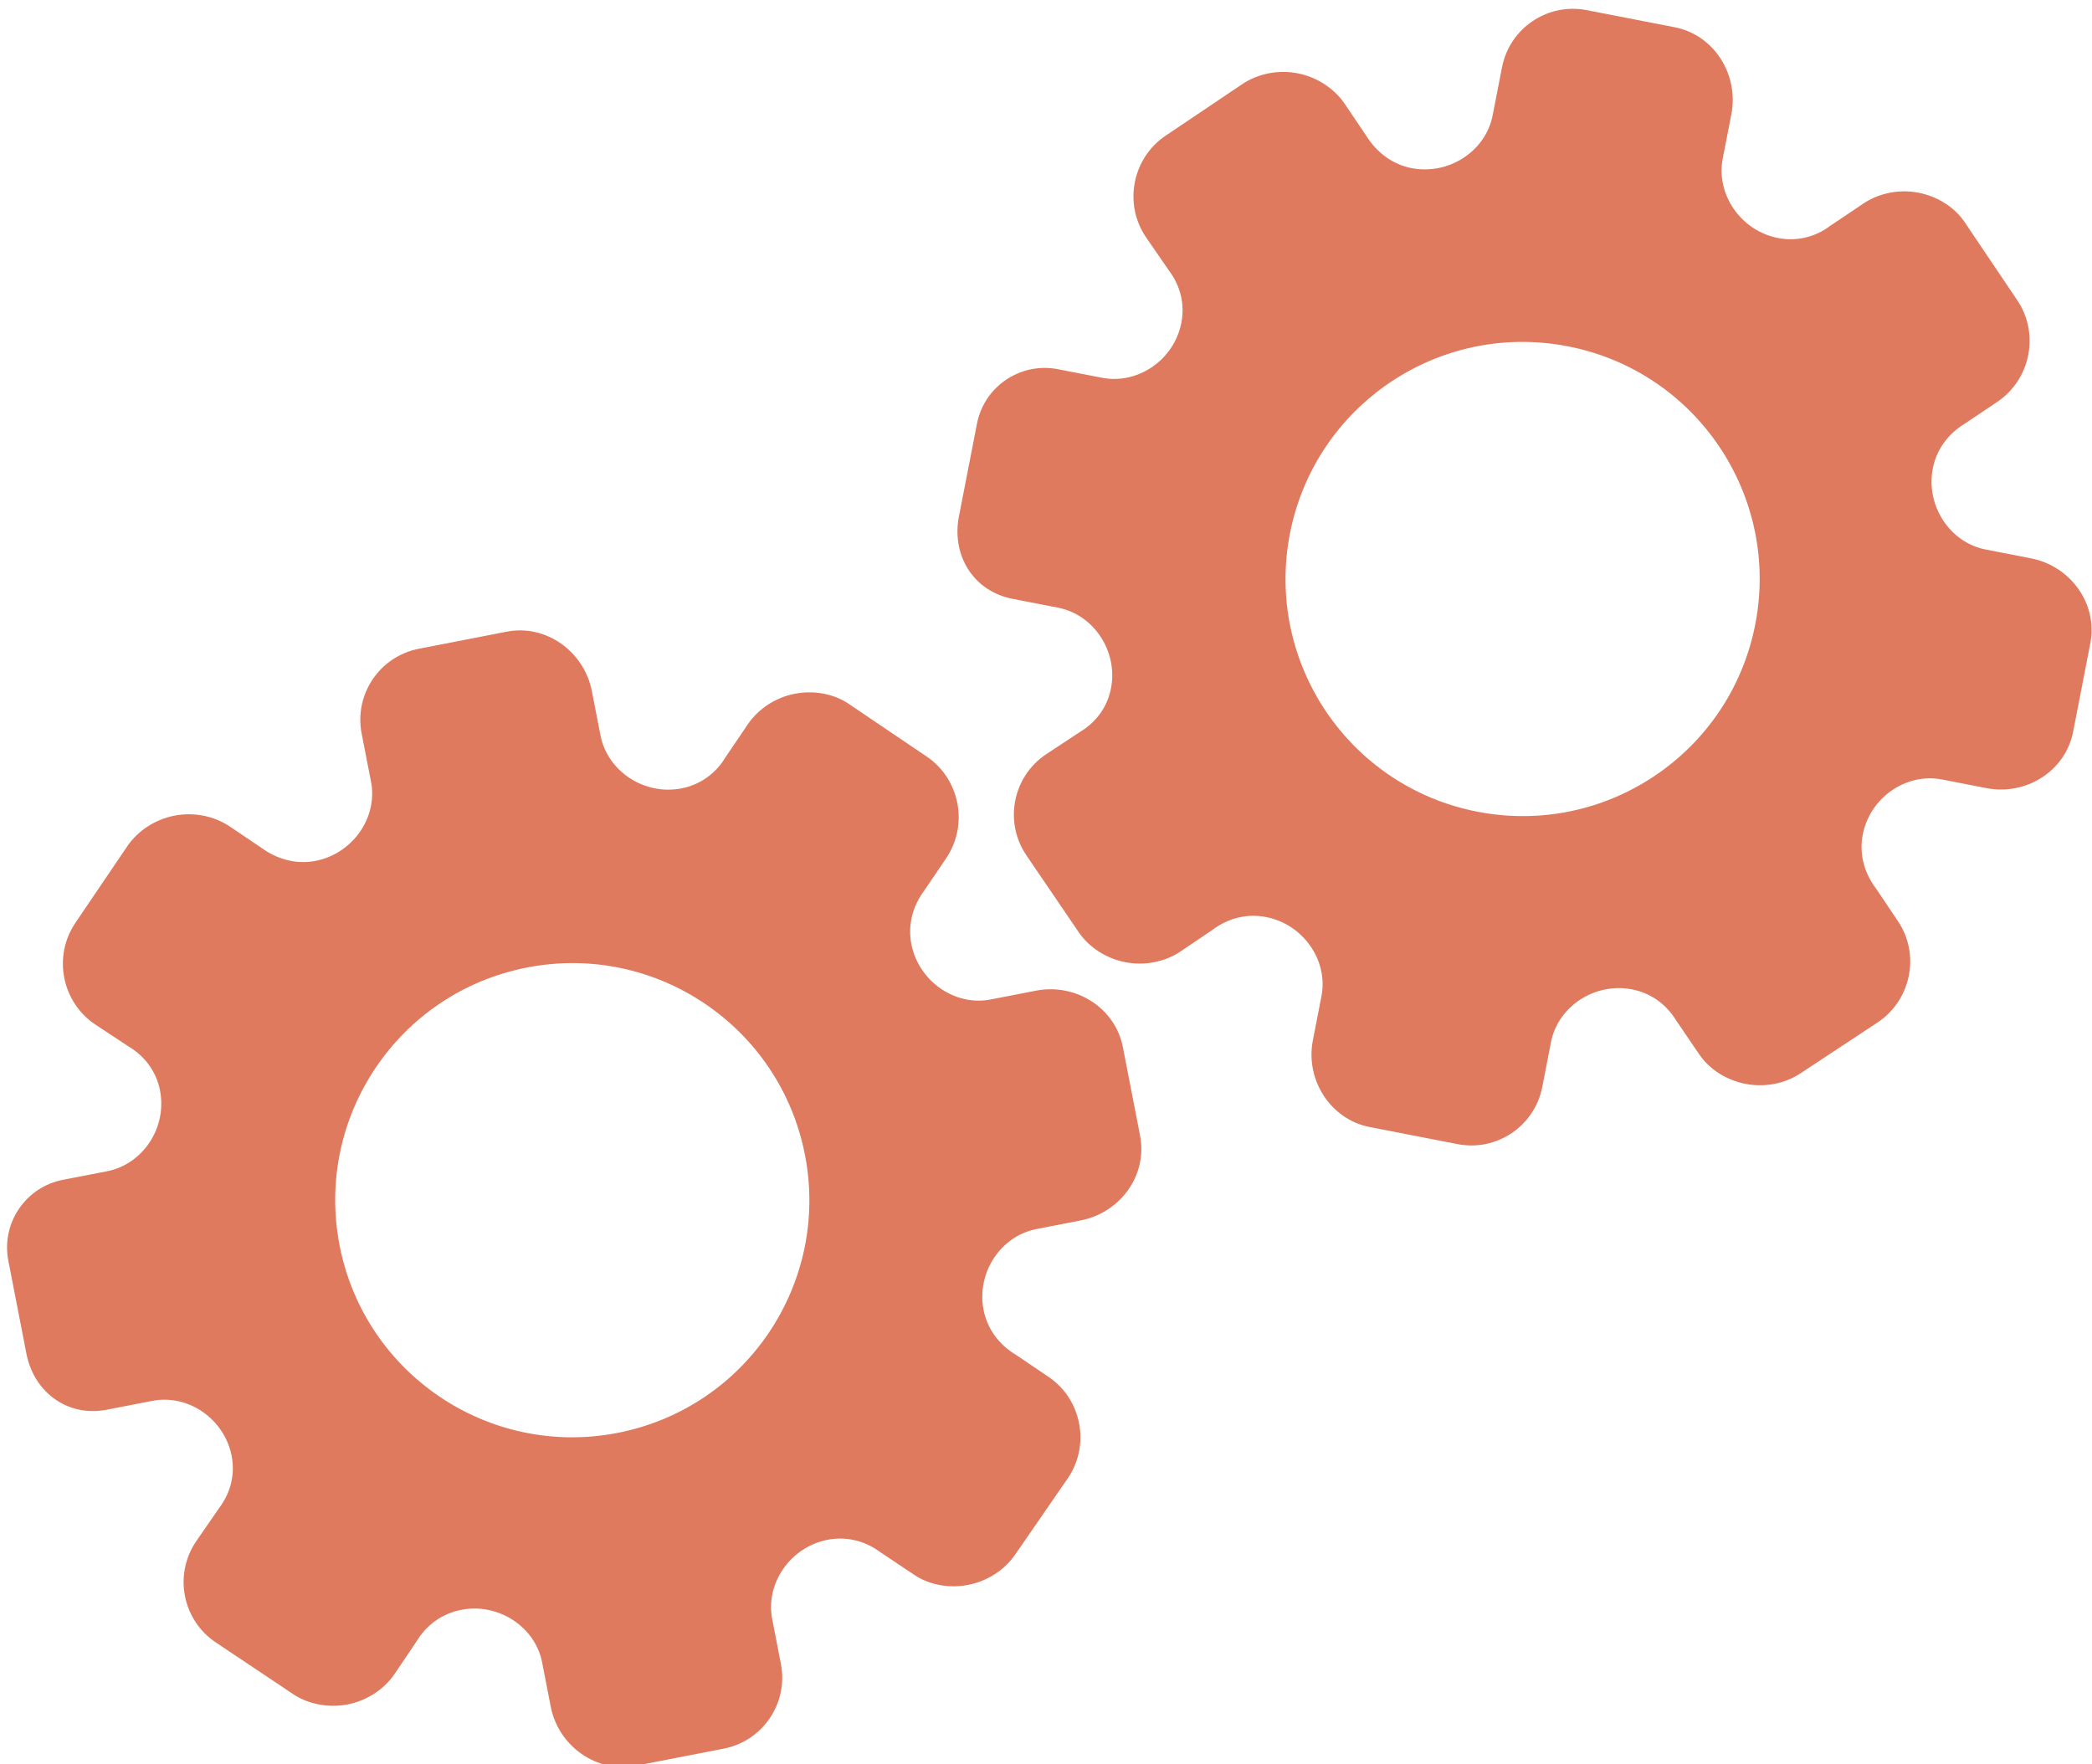 <?xml version="1.0" encoding="utf-8"?>
<!-- Generator: Adobe Illustrator 26.0.1, SVG Export Plug-In . SVG Version: 6.00 Build 0)  -->
<svg version="1.1" id="Calque_1" xmlns="http://www.w3.org/2000/svg" xmlns:xlink="http://www.w3.org/1999/xlink" x="0px" y="0px"
	 viewBox="0 0 56.483 47.636" style="enable-background:new 0 0 56.483 47.636;" xml:space="preserve">
<style type="text/css">
	.st0{display:none;}
	.st1{display:inline;}
	.st2{fill:#FEFEFE;}
	.st3{fill:#DF7A5F;}
	.st4{fill:#FEFDFD;}
	.st5{fill:#DF7B61;}
	.st6{display:none;fill:#DF7A5F;}
</style>
<g class="st0">
	<g class="st1">
		<path class="st2" d="M-20.415,83.636c0-33.333,0-66.667,0-100c33.333,0,66.667,0,100,0c0,33.333,0,66.667,0,100
			C46.252,83.636,12.918,83.636-20.415,83.636z M-2.367,77.461c4.241,0,8.027,0,11.636,0c1.779-3.334,2.089-6.999,4.275-9.976
			c2.625-3.574,5.739-5.677,10.368-5.937c5.398-0.304,11.079-3.178,12.639-9.631c0.308-1.272,0.87-2.246,2.12-2.235
			c2.648,0.022,4.441-1.862,6.113-3.216c1.438-1.164,1.912-1.662,3.857-0.977c2.262,0.797,4.822,0.029,6.54-1.993
			c1.155-1.359,2.411-1.909,4.24-1.93c2.377-0.027,4.713-0.671,6.365-2.646c0.791-0.946,1.739-1.177,2.96-1.353
			c3.048-0.44,6.243-1.687,7.515-4.375c1.187-2.509,2.479-5.589,0.742-8.699c-0.704-1.259-0.387-2.585,0.122-4.083
			c0.578-1.697,0.475-3.862-0.021-5.629c-0.602-2.141-1.727-4.599-4.127-5.022c-2.211-0.389-2.393-2.065-3.005-3.334
			c-1.494-3.095-3.744-5.012-7.059-5.8c-2.075-0.494-4.041-1.496-5.064-3.327c-1.397-2.502-3.834-3.518-6.07-4.571
			c-3.583-1.686-6.468-1.372-11.653-0.199c-1.333,0.302-2.636-0.042-4.11-0.765c-5.453-2.677-11.21-3.44-16.734-0.075
			c-1.717,1.046-2.98,0.963-4.878,0.415C10.235-9.1,6.159-8.571,2.907-5.192c-0.923,0.96-1.88,1.888-2.824,2.828
			c-1.166,0-2.364-0.177-3.491,0.031C-8.088-1.468-13.643,4.563-14.374,9.605c-0.146,1.01-0.21,1.833-1.054,2.586
			c-3.631,3.236-3.989,7.114-1.668,11.183c0.933,1.634,0.977,2.873,0.049,4.468c-0.683,1.175-1.114,2.575-1.332,3.927
			c-0.585,3.624,1.395,6.138,3.964,8.315c0,0.688-0.004,1.35,0.001,2.013c0.033,4.686,1.964,8.413,6.307,10.213
			c2.786,1.155,5.283,2.569,7.753,4.249c1.407,0.957,1.606,1.384,1.088,3.09c-0.529,1.742-0.611,3.693-1.043,5.56
			c-0.421,1.819-0.309,3.71-1.007,5.593C-2.061,72.811-2.032,75.106-2.367,77.461z"/>
		<path class="st3" d="M-2.367,77.461c0.335-2.355,0.306-4.65,1.05-6.658c0.698-1.883,0.586-3.774,1.007-5.593
			c0.432-1.867,0.513-3.818,1.043-5.56c0.519-1.707,0.319-2.133-1.088-3.09c-2.469-1.68-4.967-3.094-7.753-4.249
			c-4.343-1.8-6.274-5.527-6.307-10.213c-0.005-0.663-0.001-1.325-0.001-2.013c-2.569-2.177-4.549-4.691-3.964-8.315
			c0.218-1.352,0.649-2.752,1.332-3.927c0.928-1.595,0.884-2.834-0.049-4.468c-2.322-4.069-1.963-7.947,1.668-11.183
			c0.844-0.753,0.908-1.576,1.054-2.586C-13.643,4.563-8.088-1.468-3.408-2.333c1.127-0.208,2.326-0.031,3.493-0.03
			c0.943-0.941,1.899-1.869,2.822-2.829C6.159-8.571,10.235-9.1,14.405-7.896c1.898,0.548,3.161,0.631,4.878-0.415
			c5.523-3.366,11.281-2.602,16.734,0.075c1.474,0.724,2.777,1.067,4.11,0.765c5.185-1.173,8.07-1.487,11.653,0.199
			c2.236,1.052,4.673,2.069,6.07,4.571c1.023,1.831,2.989,2.833,5.064,3.327c3.315,0.788,5.566,2.705,7.059,5.8
			c0.612,1.269,0.794,2.945,3.005,3.334c2.4,0.423,3.525,2.881,4.127,5.022c0.497,1.767,0.599,3.932,0.021,5.629
			c-0.51,1.498-0.826,2.824-0.122,4.083c1.737,3.109,0.445,6.19-0.742,8.699c-1.272,2.689-4.467,3.935-7.515,4.375
			c-1.221,0.176-2.169,0.407-2.96,1.353c-1.652,1.975-3.987,2.618-6.365,2.646c-1.829,0.021-3.085,0.57-4.24,1.93
			c-1.718,2.022-4.278,2.79-6.54,1.993c-1.945-0.686-2.419-0.188-3.857,0.977c-1.672,1.354-3.466,3.239-6.113,3.216
			c-1.25-0.011-1.812,0.964-2.12,2.235c-1.561,6.453-7.241,9.327-12.639,9.631c-4.629,0.26-7.743,2.363-10.368,5.937
			c-2.187,2.977-2.497,6.642-4.275,9.976C5.66,77.461,1.874,77.461-2.367,77.461z M35.599,3.732
			c-0.091,2.616-0.673,4.597-1.425,4.794c-2.11,0.552-3.856-0.016-5.023-1.956c-0.9,0.9-1.722,1.722-2.737,2.737
			c2.321,0.954,2.704,2.929,2.019,4.889c-0.75,2.145-3.109,1.171-4.758,1.55c0,1.342,0,2.457,0,3.785
			c1.683,0.35,4.034-0.578,4.774,1.564c0.672,1.946,0.05,3.84-1.897,4.956c0.908,0.931,1.718,1.76,2.88,2.95
			c1.001-1.033,1.986-2.05,2.983-3.08c0.882,0.597,2.266,1.089,2.861,2.062c0.593,0.972,0.396,2.426,0.523,3.488
			c1.394,0,2.506,0,3.916,0c-0.86-3.268,0.707-4.907,3.507-5.699c0.939,0.939,1.879,1.879,2.891,2.891
			c0.765-0.849,1.529-1.698,2.395-2.659c-1.783-1.064-2.479-2.941-1.822-4.869c0.727-2.133,3.056-1.298,4.661-1.569
			c0-1.457,0-2.682,0-3.892c-1.814-0.139-3.796,0.487-4.587-1.437c-0.847-2.057-0.045-3.832,1.909-5.042
			c-0.905-0.871-1.737-1.671-2.776-2.672c-0.899,2.303-2.928,2.611-4.836,1.979c-2.144-0.71-1.237-3.075-1.572-4.771
			C38.162,3.732,37.047,3.732,35.599,3.732z M15.411,47.636c0.057-0.745,0.07-1.521,0.182-2.282c0.326-2.228,0.98-2.632,3.132-2.766
			c1.418-0.089,2.045,0.793,2.873,1.548c0.178,0.162,0.45,0.222,0.126,0.07c1.102-0.778,1.998-1.411,3.113-2.199
			c-2.437-1.083-2.687-3.013-2.168-4.747c0.573-1.914,2.515-1.708,4.178-1.65c0.239,0.008,0.491-0.341,0.546-0.382
			c0-1.254,0-2.364,0-3.424c-1.675-0.462-3.689,0.531-4.566-1.461c-0.945-2.148,0.036-3.9,1.276-4.817
			c-0.845-1.057-1.518-1.899-2.229-2.788c-0.959,1.005-1.868,1.959-2.751,2.883c-1.09-0.728-2.462-1.212-3.082-2.179
			c-0.621-0.967-0.49-2.416-0.719-3.835c-1.317,0.076-2.538,0.147-4.019,0.232c1.34,3.573-1.046,4.604-3.778,5.851
			c-0.706-0.795-1.649-1.856-2.353-2.65c-0.882,0.676-1.767,1.355-2.827,2.168c2.235,1.114,2.659,2.891,2.19,4.736
			c-0.668,2.626-3.385,1.191-4.791,1.869c0,1.417,0,2.532,0,3.71c1.795,0.336,4.064-0.552,4.788,1.737
			c0.623,1.97-0.286,3.681-1.585,4.581c0.777,1.063,1.43,1.957,2.092,2.861c1.221-1.255,2.08-2.238,3.912-2.142
			c3.767,0.197,2.045,3.439,2.901,5.075C13.092,47.636,14.089,47.636,15.411,47.636z"/>
		<path class="st4" d="M35.599,3.732c1.448,0,2.563,0,3.885,0c0.335,1.696-0.573,4.061,1.572,4.771
			c1.909,0.632,3.937,0.324,4.836-1.979c1.039,1,1.871,1.801,2.776,2.672c-1.955,1.209-2.756,2.984-1.909,5.042
			c0.792,1.923,2.773,1.298,4.587,1.437c0,1.21,0,2.435,0,3.892c-1.605,0.272-3.934-0.564-4.661,1.569
			c-0.657,1.928,0.039,3.805,1.822,4.869c-0.866,0.961-1.631,1.811-2.395,2.659c-1.012-1.012-1.951-1.951-2.891-2.891
			c-2.799,0.792-4.367,2.432-3.507,5.699c-1.41,0-2.521,0-3.916,0c-0.127-1.062,0.07-2.516-0.523-3.488
			c-0.594-0.973-1.978-1.464-2.861-2.062c-0.997,1.03-1.982,2.047-2.983,3.08c-1.161-1.19-1.971-2.02-2.88-2.95
			c1.948-1.115,2.569-3.009,1.897-4.956c-0.739-2.142-3.091-1.214-4.774-1.564c0-1.329,0-2.444,0-3.785
			c1.649-0.379,4.008,0.595,4.758-1.55c0.685-1.961,0.301-3.935-2.019-4.889c1.015-1.015,1.837-1.837,2.737-2.737
			c1.167,1.939,2.913,2.508,5.023,1.956C34.926,8.329,35.508,6.347,35.599,3.732z M43.585,17.419
			c-0.464-3.342-2.692-5.906-6.214-5.721c-3.357,0.177-5.91,2.63-5.724,6.152c0.177,3.357,2.63,5.91,6.152,5.724
			C41.156,23.397,43.494,20.955,43.585,17.419z"/>
		<path class="st4" d="M15.411,47.636c-1.323,0-2.319,0-3.556,0c-0.856-1.636,0.866-4.878-2.901-5.075
			c-1.833-0.096-2.692,0.888-3.912,2.142c-0.661-0.905-1.314-1.798-2.092-2.861c1.3-0.901,2.209-2.612,1.585-4.581
			c-0.724-2.289-2.994-1.4-4.788-1.737c0-1.178,0-2.293,0-3.71c1.406-0.678,4.123,0.756,4.791-1.869
			c0.469-1.845,0.045-3.623-2.19-4.736c1.06-0.813,1.945-1.492,2.827-2.168c0.704,0.793,1.647,1.855,2.353,2.65
			c2.731-1.247,5.118-2.278,3.778-5.851c1.48-0.086,2.702-0.156,4.019-0.232c0.228,1.419,0.098,2.868,0.719,3.835
			c0.62,0.966,1.992,1.451,3.082,2.179c0.882-0.925,1.792-1.878,2.751-2.883c0.711,0.889,1.384,1.731,2.229,2.788
			c-1.24,0.917-2.22,2.669-1.276,4.817c0.876,1.993,2.891,1,4.566,1.461c0,1.059,0,2.17,0,3.424
			c-0.055,0.041-0.307,0.39-0.546,0.382c-1.663-0.058-3.606-0.264-4.178,1.65c-0.519,1.734-0.268,3.664,2.168,4.747
			c-1.115,0.788-2.011,1.42-3.113,2.199c0.325,0.151,0.052,0.092-0.126-0.07c-0.828-0.755-1.456-1.636-2.873-1.548
			c-2.153,0.135-2.806,0.538-3.132,2.766C15.482,46.115,15.468,46.891,15.411,47.636z M19.585,33.633
			c-0.04-3.107-2.762-5.982-6.003-5.988c-3.107-0.006-5.982,2.752-5.988,5.993c-0.006,3.107,2.752,5.982,5.993,5.988
			C16.695,39.632,19.534,36.874,19.585,33.633z"/>
		<path class="st5" d="M43.585,17.419c-0.091,3.537-2.429,5.978-5.786,6.155c-3.522,0.185-5.975-2.367-6.152-5.724
			c-0.185-3.522,2.367-5.975,5.724-6.152C40.893,11.512,43.121,14.076,43.585,17.419z"/>
		<path class="st5" d="M19.585,33.633c-0.051,3.241-2.891,5.998-5.997,5.993c-3.241-0.006-5.998-2.88-5.993-5.988
			c0.006-3.241,2.88-5.998,5.988-5.993C16.823,27.652,19.545,30.526,19.585,33.633z"/>
	</g>
</g>
<rect x="-2.415" y="16.636" class="st6" width="30" height="33"/>
<rect x="22.585" y="2.636" class="st6" width="30" height="31"/>
<g>
	<path class="st3" d="M2.884,38.061l1.23-0.239c0.97-0.189,1.947,0.491,2.14,1.485c0.097,0.501-0.026,0.996-0.336,1.406l-0.621,0.9
		c-0.613,0.899-0.374,2.128,0.531,2.732l2.081,1.391c0.411,0.277,0.959,0.382,1.476,0.282c0.516-0.1,0.977-0.401,1.263-0.814
		l0.592-0.879c0.276-0.46,0.704-0.762,1.213-0.861c1.001-0.195,1.997,0.457,2.184,1.419l0.233,1.198
		c0.205,1.057,1.235,1.799,2.299,1.592l2.371-0.461c1.058-0.206,1.749-1.23,1.544-2.289l-0.235-1.209
		c-0.188-0.966,0.492-1.946,1.495-2.141c0.502-0.098,1.005,0.025,1.414,0.328l0.907,0.606c0.414,0.286,0.961,0.384,1.478,0.283
		c0.517-0.101,0.979-0.402,1.265-0.816l1.428-2.07c0.606-0.9,0.366-2.133-0.531-2.733l-0.88-0.595
		c-0.461-0.277-0.772-0.706-0.869-1.208c-0.195-1.005,0.458-1.996,1.43-2.185l1.191-0.232c1.074-0.209,1.812-1.224,1.604-2.292
		l-0.232-1.194l-0.232-1.194c-0.206-1.06-1.272-1.733-2.346-1.524l-1.223,0.238c-0.97,0.189-1.947-0.496-2.142-1.496
		c-0.098-0.504,0.029-1.019,0.352-1.449l0.593-0.875c0.604-0.902,0.364-2.138-0.533-2.74l-2.084-1.409
		c-0.413-0.287-0.96-0.385-1.476-0.285c-0.516,0.1-0.977,0.402-1.262,0.817l-0.612,0.903c-0.257,0.434-0.685,0.738-1.185,0.835
		c-1.001,0.195-1.998-0.461-2.186-1.43l-0.233-1.197c-0.207-1.063-1.229-1.812-2.301-1.604l-2.371,0.461
		c-1.058,0.206-1.749,1.23-1.544,2.289l0.253,1.299c0.188,0.965-0.493,1.943-1.497,2.139c-0.502,0.098-1.015-0.031-1.451-0.345
		l-0.881-0.594c-0.42-0.276-0.962-0.383-1.479-0.282c-0.518,0.101-0.98,0.402-1.266,0.816l-1.41,2.081
		c-0.607,0.899-0.367,2.131,0.532,2.737l0.915,0.604c0.442,0.264,0.744,0.686,0.84,1.18c0.195,1.004-0.459,1.994-1.431,2.183
		l-1.19,0.231c-1.011,0.196-1.671,1.175-1.474,2.185l0.248,1.276l0.232,1.192C0.893,37.577,1.817,38.268,2.884,38.061z
		 M9.169,33.626L9.169,33.626c-0.673-3.463,1.582-6.827,5.061-7.504s6.83,1.598,7.504,5.061l0,0l0,0
		c0.673,3.463-1.582,6.827-5.061,7.504C13.194,39.363,9.842,37.089,9.169,33.626L9.169,33.626z"/>
	<path class="st3" d="M27.338,16.168l1.23,0.239c0.97,0.189,1.621,1.184,1.428,2.178c-0.097,0.501-0.397,0.914-0.838,1.177
		l-0.913,0.602c-0.905,0.604-1.144,1.833-0.531,2.732l1.408,2.069c0.277,0.411,0.746,0.714,1.263,0.814
		c0.516,0.1,1.057-0.006,1.476-0.282l0.878-0.593c0.428-0.323,0.939-0.443,1.447-0.344c1.001,0.195,1.68,1.171,1.493,2.134
		l-0.233,1.198c-0.205,1.057,0.471,2.13,1.535,2.337l2.371,0.461c1.058,0.206,2.083-0.485,2.289-1.544l0.235-1.209
		c0.188-0.966,1.185-1.62,2.188-1.425c0.502,0.098,0.923,0.399,1.188,0.834l0.614,0.902c0.276,0.42,0.747,0.716,1.265,0.816
		s1.059-0.006,1.478-0.283l2.099-1.385c0.899-0.608,1.139-1.841,0.531-2.733l-0.593-0.881c-0.323-0.43-0.451-0.943-0.353-1.446
		c0.195-1.005,1.172-1.679,2.144-1.49l1.191,0.232c1.074,0.209,2.138-0.456,2.346-1.524l0.232-1.194l0.232-1.194
		c0.206-1.06-0.53-2.083-1.604-2.292l-1.223-0.238c-0.97-0.189-1.62-1.189-1.426-2.189c0.098-0.504,0.409-0.934,0.869-1.212
		l0.878-0.589c0.898-0.61,1.138-1.846,0.533-2.74L53.06,6.02c-0.275-0.421-0.746-0.717-1.262-0.817
		c-0.516-0.1-1.057,0.007-1.476,0.285l-0.906,0.608c-0.401,0.306-0.911,0.428-1.412,0.33c-1.001-0.195-1.679-1.176-1.491-2.145
		l0.233-1.197c0.207-1.063-0.461-2.141-1.533-2.349l-2.371-0.461c-1.058-0.206-2.083,0.485-2.289,1.544l-0.253,1.299
		c-0.188,0.965-1.185,1.617-2.189,1.422c-0.502-0.098-0.93-0.409-1.216-0.863l-0.594-0.881c-0.286-0.414-0.748-0.715-1.266-0.816
		s-1.059,0.006-1.479,0.282L31.47,3.664c-0.899,0.607-1.139,1.838-0.532,2.737l0.622,0.902c0.311,0.41,0.433,0.914,0.337,1.408
		c-0.195,1.004-1.172,1.677-2.145,1.488l-1.19-0.231c-1.011-0.196-1.989,0.464-2.185,1.474l-0.248,1.276l-0.232,1.192
		C25.674,14.974,26.272,15.961,27.338,16.168z M34.827,14.411L34.827,14.411c0.673-3.463,4.025-5.737,7.504-5.061
		c3.479,0.676,5.734,4.04,5.061,7.504l0,0l0,0c-0.673,3.463-4.025,5.737-7.504,5.061C36.41,21.238,34.154,17.874,34.827,14.411
		L34.827,14.411z"/>
</g>
<g>
</g>
<g>
</g>
<g>
</g>
<g>
</g>
<g>
</g>
<g>
</g>
<g>
</g>
<g>
</g>
<g>
</g>
<g>
</g>
<g>
</g>
<g>
</g>
<g>
</g>
<g>
</g>
<g>
</g>
</svg>
